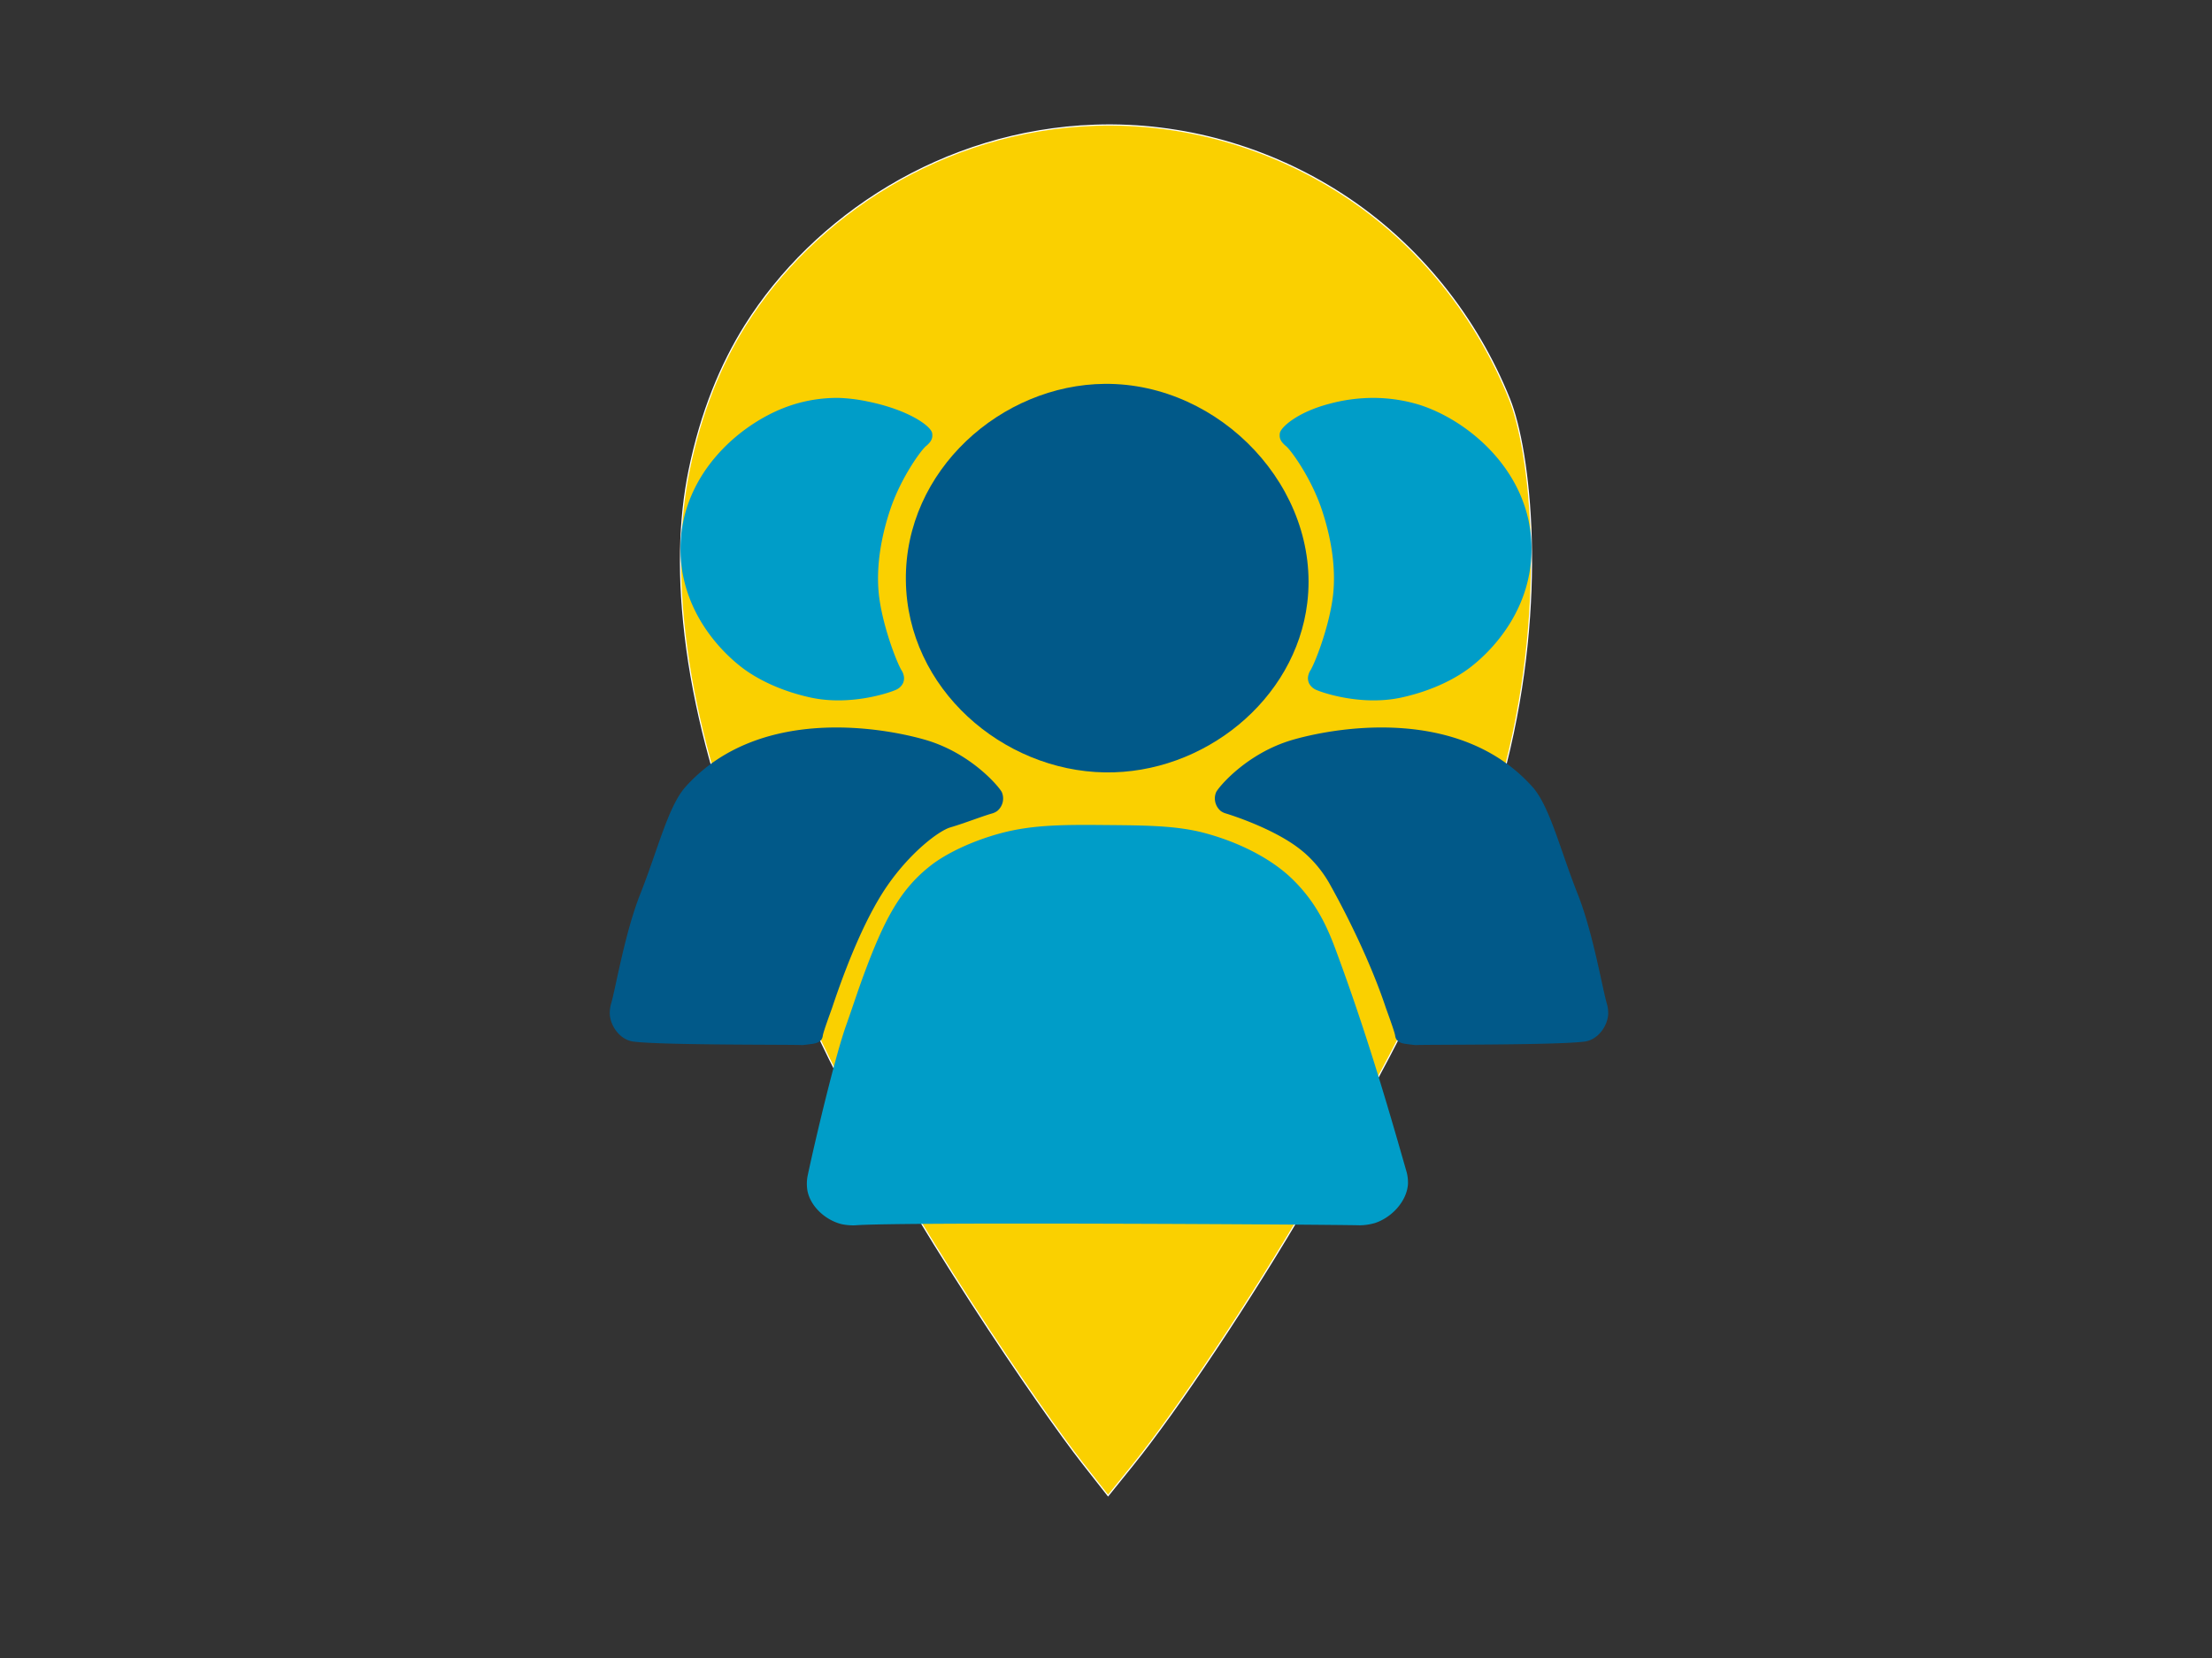 <svg xmlns="http://www.w3.org/2000/svg" width="1890" height="1417" viewBox="0 0 1890 1417">
  <rect x="0" y="0" width="1890" height="1417" fill="#333333" stroke="none"/>
  <defs>
    <style>
      .cls-1 {
        fill: #fad000;
        stroke: #fff;
        stroke-width: 1px;
      }

      .cls-1, .cls-2, .cls-3 {
        fill-rule: evenodd;
      }

      .cls-2 {
        fill: #015989;
      }

      .cls-3 {
        fill: #009dc8;
      }
    </style>
  </defs>
  <path id="Forma_1" data-name="Forma 1" class="cls-1" d="M967.781,1252c38.139-47.24,100.8-140.96,151-227,37.61-64.454,76.14-134.49,100-186,30.99-66.894,52.58-124.915,68-186,35.65-141.229,20.76-267.779,3-312-27.67-68.9-76.57-131.989-143-175-62.06-40.18-135.9-61.541-211-59-130.39,4.411-240.807,78.166-299,171-20.788,33.163-37.753,73.946-48,124-8.453,41.293-10.214,91.045-2,152,8.767,65.051,28.175,127.433,43,166,25.516,66.378,54.675,136.158,79,185,68.312,137.16,182.479,302.27,216,345,1.949,2.48,14.664,18.66,22,28C947.369,1277.27,966.819,1253.19,967.781,1252Z"/>
  <path id="Forma_2" data-name="Forma 2" class="cls-2" d="M944,328c99.01-.79,184.69,89.8,173,187-10.03,83.41-88.74,146.333-173,145-87.146-1.379-168.895-71.367-170-164C772.875,401.67,855.9,328.7,944,328Z"/>
  <path id="Forma_3" data-name="Forma 3" class="cls-3" d="M1093.56,374a10.348,10.348,0,0,0,2,4,22.18,22.18,0,0,0,3,3c4.03,2.974,21.81,27.2,31,55,10.37,31.347,11.72,57.1,9,76-3.69,25.709-15.13,54.908-19,61a13.735,13.735,0,0,0-2,6,10.593,10.593,0,0,0,1,5,12.213,12.213,0,0,0,5,5c3.3,1.878,38.5,14.79,74,7,26.93-5.907,46.95-16.644,59-26,22.01-17.082,52.83-52.528,52-103-1.04-63.661-53.31-107.514-95.55-121.026A135.038,135.038,0,0,0,1173.56,340a143.2,143.2,0,0,0-37.56,5c-27.2,7.068-41.4,19.855-42.44,25A11.324,11.324,0,0,0,1093.56,374Z"/>
  <path id="Forma_4" data-name="Forma 4" class="cls-3" d="M855,712c-26.1,7.018-47.364,18.063-59,27-26.935,20.688-40.652,47.133-58,94-5.359,14.479-9.8,28.463-15,43-9.144,25.564-25.753,94.93-33,129a35.534,35.534,0,0,0,0,13c3.007,13.65,15.8,24.69,29,28a47.784,47.784,0,0,0,12,1c34.026-2.95,406.62-.66,431,0a48.644,48.644,0,0,0,13-2c14.16-4.75,26.87-18.33,28-33a35.576,35.576,0,0,0-1-10c-18.34-64.4-35.22-120.809-58-183-7.46-20.352-16.28-45.574-41-69-13.88-13.147-38.24-28.521-73-38-24.2-6.6-51.3-6.716-84-7C910.323,704.691,882.825,704.519,855,712Z"/>
  <path id="Forma_5" data-name="Forma 5" class="cls-2" d="M1043.06,693a14.044,14.044,0,0,0,4,2c3.58,1.014,39.71,12.387,62.41,29.618,2.35,1.782,4.51,3.563,6.53,5.382a102.189,102.189,0,0,1,21.06,27c16.25,29.233,35.09,68.3,47,104,0.8,2.394,7.63,20.716,8,24a8.036,8.036,0,0,0,1,3c1.97,3.127,6.14,3.746,8,4,3.35,0.456,7.82,1.064,9,1,9.79-.525,120.24.187,144-3a20.9,20.9,0,0,0,4-1c8.75-3.2,15.24-12.69,16-22a29.107,29.107,0,0,0-1-9c-3.66-11.808-11.8-60.812-25-94-15.1-37.993-23.88-75.3-39-92-62.11-68.617-166.31-50.745-204-40-40.08,11.428-64.36,41.192-66,45a14.316,14.316,0,0,0-1,4A14.075,14.075,0,0,0,1043.06,693Z"/>
  <path id="Forma_5_copia" data-name="Forma 5 copia" class="cls-2" d="M852.031,693A13.888,13.888,0,0,1,848,695c-8.533,2.36-23.2,8.221-36,12-9.792,2.891-34.007,21.093-53.969,50-16.523,23.927-32.8,61.427-47,104-0.8,2.394-7.63,20.716-8,24a8.017,8.017,0,0,1-1,3c-1.966,3.127-6.135,3.746-8,4-3.35.456-7.815,1.064-9,1-9.783-.525-120.238.187-144-3a20.86,20.86,0,0,1-4-1c-8.746-3.2-15.239-12.69-16-22a29.364,29.364,0,0,1,1-9c3.665-11.808,11.807-60.812,25-94,15.1-37.993,23.881-75.3,39-92,62.115-68.617,166.316-50.745,204-40,40.078,11.428,64.366,41.192,66,45A13.813,13.813,0,0,1,852.031,693Z"/>
  <path id="Forma_3_copia" data-name="Forma 3 copia" class="cls-3" d="M796.438,374a10.278,10.278,0,0,1-2,4,21.885,21.885,0,0,1-3,3c-4.025,2.974-21.8,27.2-31,55-10.371,31.347-11.717,57.1-9,76,3.7,25.709,15.127,54.908,19,61a13.762,13.762,0,0,1,2,6,10.556,10.556,0,0,1-1,5,12.143,12.143,0,0,1-5,5c-3.3,1.878-38.493,14.79-74,7-26.927-5.907-46.945-16.644-59-26-22.01-17.082-52.827-52.528-52-103,1.041-63.661,53.308-107.514,95.556-121.026A125.449,125.449,0,0,1,716.438,340,140.119,140.119,0,0,1,741,343c35.2,7.075,54.209,20.931,55.438,27A11.285,11.285,0,0,1,796.438,374Z"/>
</svg>
